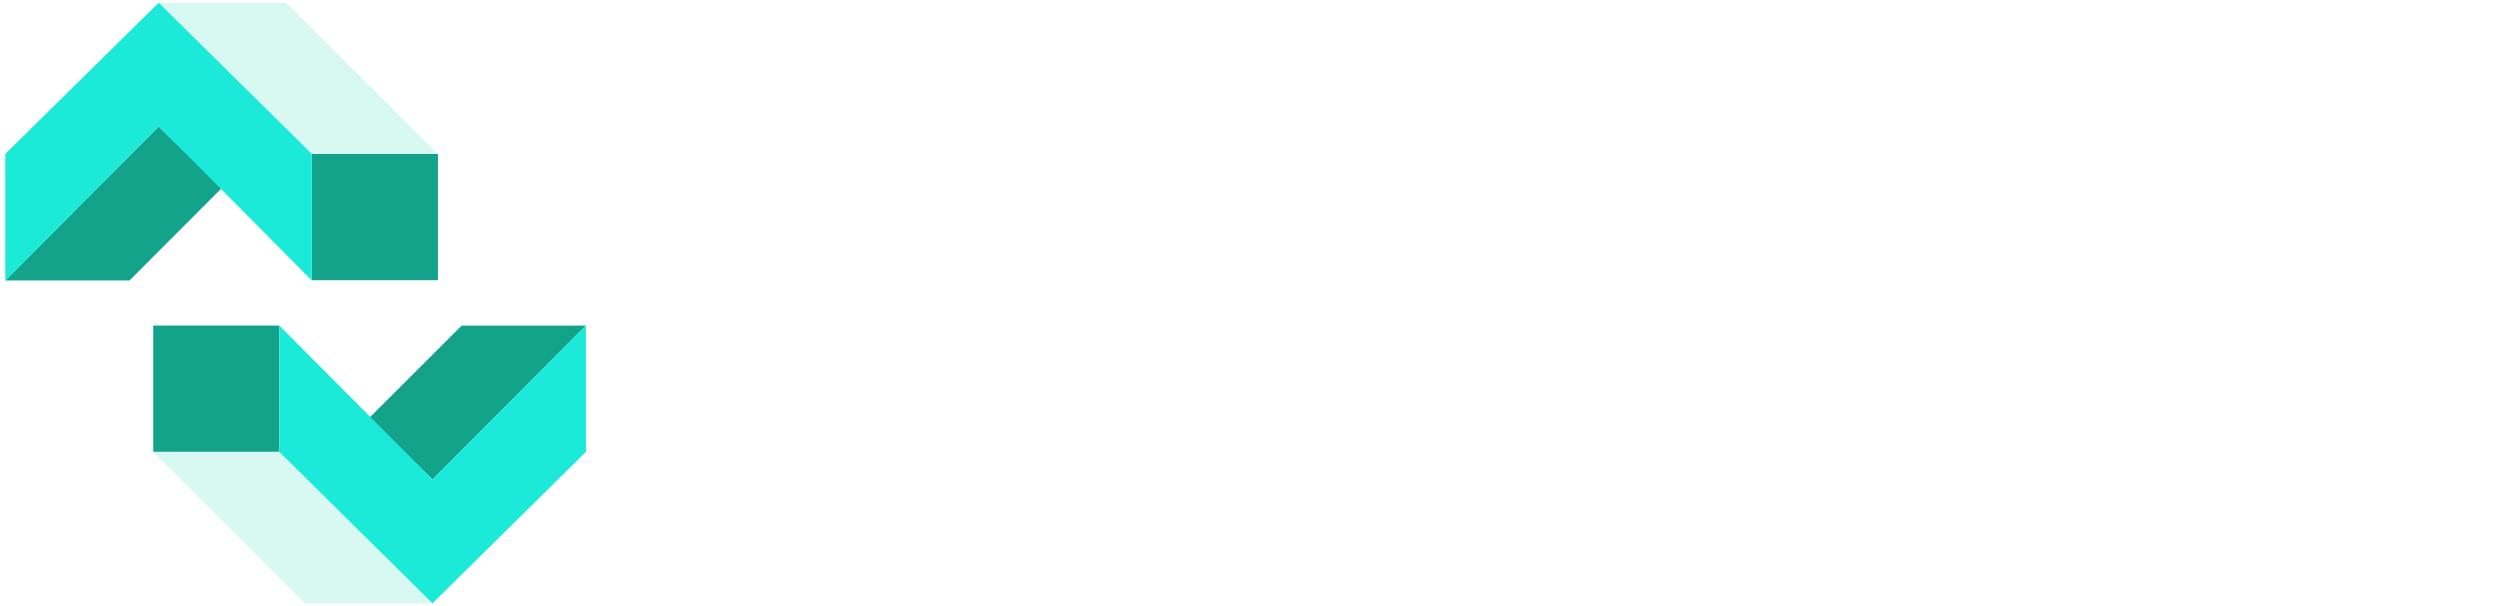 <svg width="165" height="40" viewBox="0 0 165 40" fill="none" xmlns="http://www.w3.org/2000/svg">
<path d="M18.437 21.488H10.114V29.824H18.437V21.488Z" fill="#13A38B"/>
<path d="M38.669 21.488L28.544 31.646L24.382 27.569L24.436 27.515L30.472 21.488H38.669Z" fill="#13A38B"/>
<path d="M28.904 10.158H20.581V18.493H28.904V10.158Z" fill="#13A38B"/>
<path d="M14.636 12.413L8.546 18.512H0.349L10.474 8.354L14.636 12.413Z" fill="#13A38B"/>
<path d="M28.544 39.82H20.131L10.114 29.824H18.437L28.544 39.82Z" fill="#D7F9F1"/>
<path d="M28.904 10.158H20.581L10.474 0.18H18.888L28.904 10.158Z" fill="#D7F9F1"/>
<path d="M20.581 10.158V18.512L14.582 12.467L10.474 8.353L0.349 18.512V10.158L10.474 0.18L20.581 10.158Z" fill="#1CEAD8"/>
<path d="M38.669 21.488V29.824L28.544 39.82L18.437 29.824V21.488L24.436 27.515L28.544 31.646L38.669 21.488Z" fill="#1CEAD8"/>
<g filter="url(#filter0_d_101_1993)">
<path d="M58.505 28.525V8.678H60.937L69.945 24.357V8.678H72.287V28.525H69.819L60.811 12.846V28.525H58.505Z" fill="white"/>
<path d="M87.331 28.868C85.727 28.868 84.34 28.435 83.205 27.587C82.052 26.739 81.169 25.548 80.556 23.996C79.944 22.463 79.638 20.659 79.638 18.602C79.638 16.545 79.944 14.741 80.556 13.207C81.169 11.673 82.052 10.464 83.205 9.616C84.358 8.768 85.727 8.335 87.331 8.335C88.934 8.335 90.321 8.768 91.456 9.616C92.609 10.464 93.492 11.655 94.105 13.207C94.717 14.741 95.023 16.545 95.023 18.602C95.023 20.659 94.717 22.463 94.105 23.996C93.492 25.53 92.609 26.739 91.456 27.587C90.303 28.435 88.934 28.868 87.331 28.868ZM87.331 26.631C88.898 26.631 90.159 25.927 91.132 24.538C92.105 23.13 92.591 21.164 92.591 18.602C92.591 16.04 92.105 14.073 91.132 12.666C90.159 11.258 88.898 10.573 87.331 10.573C85.745 10.573 84.466 11.276 83.511 12.666C82.556 14.073 82.07 16.04 82.07 18.602C82.07 21.164 82.556 23.13 83.511 24.538C84.466 25.927 85.745 26.631 87.331 26.631Z" fill="white"/>
<path d="M107.85 28.525L101.527 8.678H104.067L109.256 25.44L114.444 8.678H117.021L110.679 28.525H107.85Z" fill="white"/>
<path d="M125.524 28.525V26.45H130.028V10.735H125.524V8.66H136.911V10.735H132.407V26.45H136.911V28.525H125.524Z" fill="white"/>
<path d="M152.963 28.868C151.557 28.868 150.314 28.453 149.233 27.641C148.134 26.811 147.288 25.638 146.675 24.105C146.063 22.571 145.756 20.731 145.756 18.602C145.756 16.491 146.063 14.668 146.693 13.135C147.324 11.601 148.207 10.428 149.342 9.598C150.477 8.768 151.846 8.354 153.413 8.354C155.287 8.354 156.8 8.895 157.989 9.995C159.16 11.096 159.881 12.575 160.097 14.416H157.449C157.269 13.279 156.818 12.359 156.134 11.655C155.449 10.952 154.53 10.591 153.395 10.591C151.774 10.591 150.495 11.294 149.576 12.72C148.657 14.145 148.189 16.112 148.189 18.62C148.189 21.164 148.657 23.148 149.576 24.556C150.495 25.963 151.702 26.649 153.179 26.649C154.242 26.649 155.107 26.324 155.791 25.692C156.476 25.061 156.98 24.249 157.341 23.257C157.683 22.264 157.881 21.236 157.917 20.171H153.503V18.133H160.349V28.543H158.169L157.971 25.53H157.863C157.467 26.558 156.89 27.37 156.116 27.966C155.323 28.561 154.296 28.868 152.963 28.868Z" fill="white"/>
</g>
<defs>
<filter id="filter0_d_101_1993" x="54.505" y="8.335" width="109.844" height="28.532" filterUnits="userSpaceOnUse" color-interpolation-filters="sRGB">
<feFlood flood-opacity="0" result="BackgroundImageFix"/>
<feColorMatrix in="SourceAlpha" type="matrix" values="0 0 0 0 0 0 0 0 0 0 0 0 0 0 0 0 0 0 127 0" result="hardAlpha"/>
<feOffset dy="4"/>
<feGaussianBlur stdDeviation="2"/>
<feComposite in2="hardAlpha" operator="out"/>
<feColorMatrix type="matrix" values="0 0 0 0 0 0 0 0 0 0 0 0 0 0 0 0 0 0 0.25 0"/>
<feBlend mode="normal" in2="BackgroundImageFix" result="effect1_dropShadow_101_1993"/>
<feBlend mode="normal" in="SourceGraphic" in2="effect1_dropShadow_101_1993" result="shape"/>
</filter>
</defs>
</svg>

